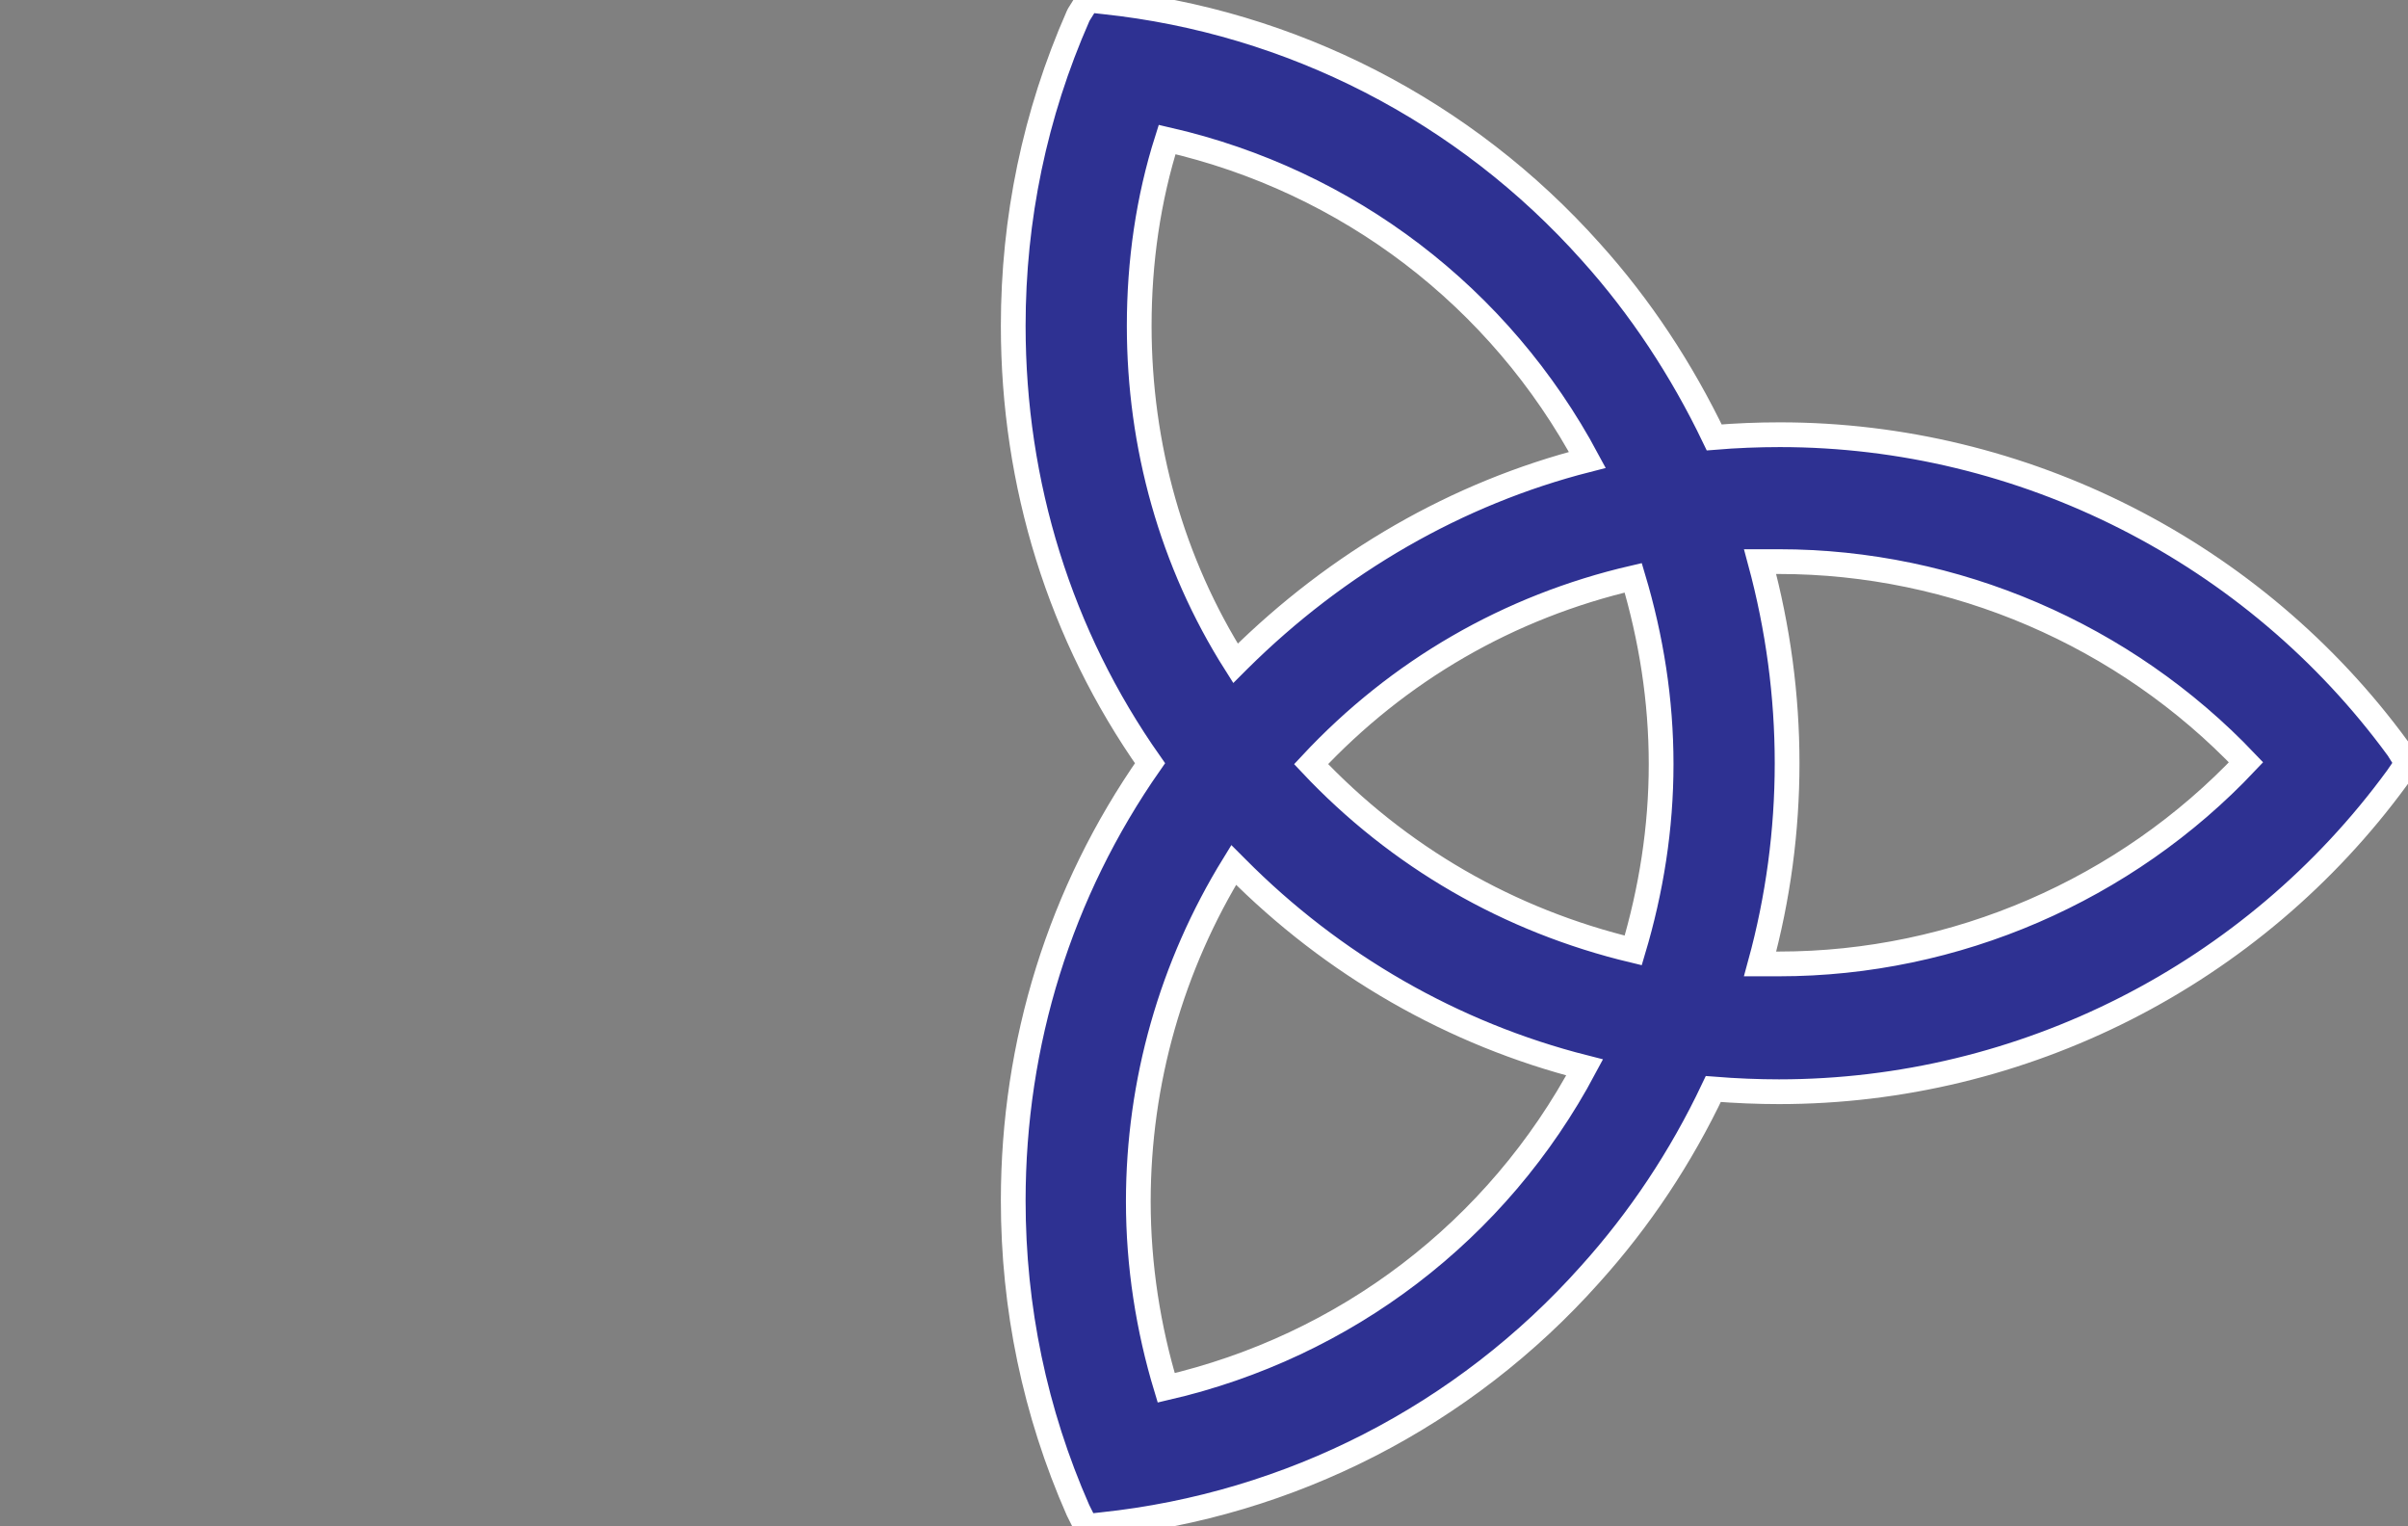 <?xml version="1.0" encoding="utf-8"?>
<!-- Generator: Adobe Illustrator 27.1.0, SVG Export Plug-In . SVG Version: 6.00 Build 0)  -->
<svg version="1.1" id="fan" xmlns="http://www.w3.org/2000/svg" xmlns:xlink="http://www.w3.org/1999/xlink" x="0px" y="0px"
	 viewBox="0 0 267.6 169.6" style="enable-background:new 0 0 267.6 169.6;" xml:space="preserve">
<rect x="0" y="0" width="267.6" height="169.6" fill="#808080" stroke="none"/>
<style type="text/css">
    .st0{fill:#2E3192;stroke:#FFFFFF;stroke-width:2.75;stroke-miterlimit:10;}
	.st1{fill:none;}
</style>
<g>
	<g>
		<g>
			<g>
				<g>
					<path class="st0" d="M266.5,83.2c-16-21.9-41.7-34.9-68.7-34.9c-2.4,0-4.9,0.1-7.3,0.3c-3.6-7.5-8.2-14.5-13.7-20.6
						c-14-15.7-33.3-25.6-54.1-27.8L120.9,0l-1,1.6l-0.1,0.2c-4.8,10.9-7.2,22.5-7.2,34.4c0,17.6,5.2,34.4,15.2,48.6
						c-10,14.3-15.2,31.1-15.2,48.6c0,11.9,2.4,23.5,7.2,34.4l0.9,1.8l1.8-0.2c20.9-2.2,40.2-12.1,54.2-27.8
						c5.5-6.1,10.1-13,13.7-20.6c2.5,0.2,5,0.3,7.3,0.3c27.1,0,52.7-13,68.7-34.9l1.1-1.6L266.5,83.2z M126.6,36.2
						c0-7.1,1-14.1,3.1-20.7c20.1,4.6,37,17.5,46.7,35.6c-14.5,3.7-27.8,11.4-38.7,22.2l-0.4,0.4C130.2,62.5,126.6,49.5,126.6,36.2z
						 M129.6,154.2c-2-6.6-3.1-13.6-3.1-20.7c0-13.3,3.7-26.2,10.6-37.4l0.3,0.3c10.7,10.8,24.1,18.5,38.7,22.2
						C166.4,136.8,149.5,149.6,129.6,154.2z M181.5,105.6c-13.8-3.3-26.1-10.4-35.8-20.7c9.7-10.4,22-17.5,35.8-20.7
						c2,6.7,3.1,13.6,3.1,20.7C184.6,92,183.5,98.9,181.5,105.6z M197.7,107.1c-0.5,0-0.9,0-1.3,0c-0.2,0-0.5,0-0.8,0
						c2-7.3,3-14.8,3-22.3c0-7.5-1-15-3-22.4c0.7,0,1.4,0,2.1,0c19.5,0,38.4,8.1,51.9,22.3C236.2,98.9,217.3,107.1,197.7,107.1z"/>
				</g>
			</g>
		</g>
		<g>
			<g>
				<g>
					<path class="st1" d="M0,84.8l1.1,1.6c16,21.9,41.7,34.9,68.7,34.9c2.3,0,4.8-0.1,7.3-0.3c3.6,7.5,8.2,14.5,13.7,20.6
						c14,15.7,33.3,25.6,54.2,27.8l1.8,0.2l0.9-1.8c4.8-10.9,7.2-22.5,7.2-34.4c0-17.5-5.3-34.3-15.2-48.6
						c10-14.2,15.2-31,15.2-48.6c0-11.9-2.4-23.5-7.2-34.4l-0.1-0.2l-1-1.6L145,0.2C124.1,2.5,104.9,12.3,90.8,28
						c-5.5,6.1-10.1,13-13.7,20.6c-2.4-0.2-4.9-0.3-7.3-0.3c-27.1,0-52.7,13-68.7,34.9L0,84.8z M130.4,73.6l-0.4-0.4
						C119.2,62.4,105.8,54.8,91.3,51C101,33,117.9,20,138,15.5c2,6.7,3.1,13.6,3.1,20.7C141,49.5,137.4,62.5,130.4,73.6z
						 M91.4,118.7c14.6-3.7,28-11.4,38.7-22.2l0.3-0.3c7,11.2,10.6,24.1,10.6,37.4c0,7.1-1,14-3.1,20.7
						C118.1,149.6,101.2,136.8,91.4,118.7z M83,84.9c0-7.1,1-14,3.1-20.7c13.7,3.2,26.1,10.3,35.8,20.7c-9.6,10.3-22,17.4-35.8,20.7
						C84.1,98.9,83,92,83,84.9z M18,84.6c13.5-14.2,32.4-22.3,51.9-22.3c0.7,0,1.4,0,2.1,0c-2,7.4-3,14.9-3,22.4c0,7.5,1,15,3,22.3
						c-0.3,0-0.5,0-0.8,0c-0.4,0-0.9,0-1.3,0C50.3,107.1,31.4,98.9,18,84.6z"/>
				</g>
			</g>
		</g>
	</g>
</g>
</svg>
